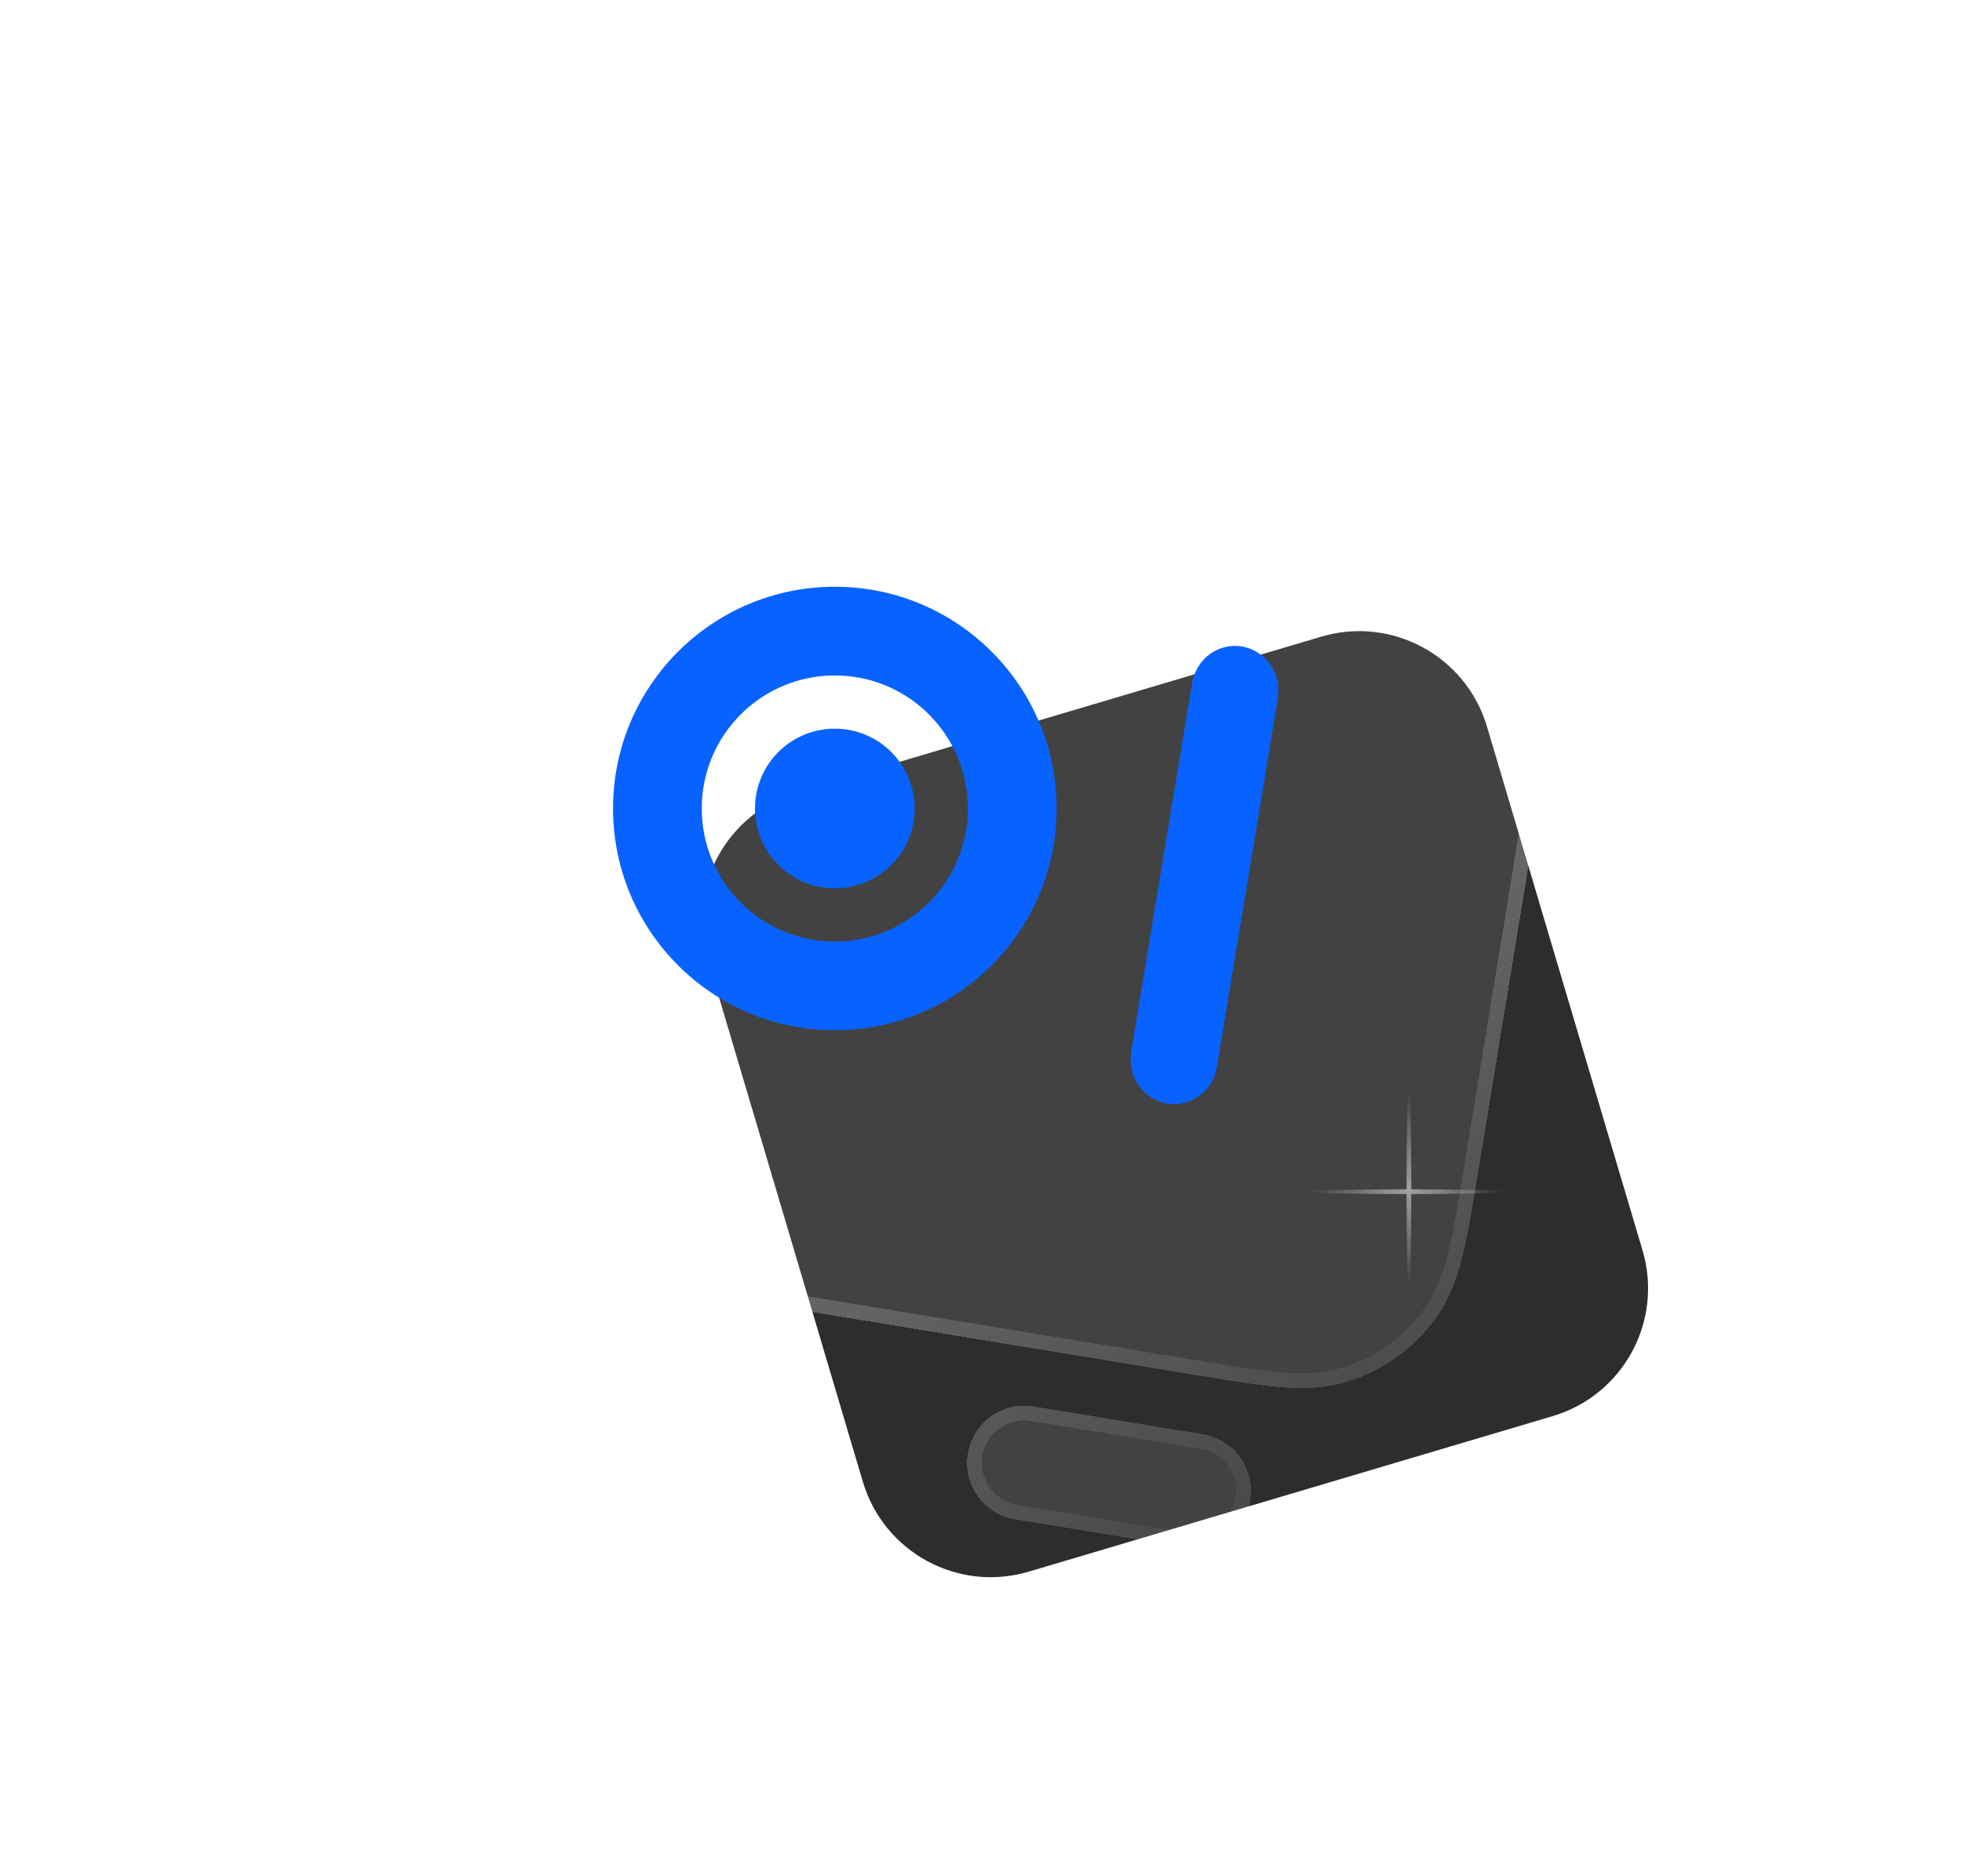 <svg width="46" height="44" viewBox="0 0 46 44" fill="none" xmlns="http://www.w3.org/2000/svg">
<g filter="url(#filter0_d_492_2676)">
<path d="M16.584 18.999C16.092 17.343 17.036 15.602 18.692 15.111L30.975 11.464C32.631 10.972 34.371 11.916 34.863 13.572L38.51 25.855C39.002 27.511 38.058 29.252 36.402 29.743L24.119 33.39C22.463 33.882 20.722 32.938 20.23 31.282L16.584 18.999Z" fill="#2D2D2D"/>
</g>
<g filter="url(#filter1_bd_492_2676)">
<path fill-rule="evenodd" clip-rule="evenodd" d="M31.909 6.295L16.445 3.753C15.746 3.638 15.144 3.539 14.641 3.498C14.111 3.455 13.575 3.464 13.031 3.637C12.221 3.895 11.514 4.403 11.01 5.088C10.672 5.547 10.492 6.052 10.363 6.569C10.241 7.058 10.142 7.66 10.028 8.358L8.139 19.85C8.024 20.548 7.925 21.15 7.884 21.653C7.841 22.183 7.85 22.72 8.023 23.263C8.281 24.073 8.789 24.781 9.474 25.284C9.933 25.622 10.438 25.802 10.955 25.931C11.444 26.053 12.046 26.152 12.744 26.267L28.209 28.808C28.907 28.923 29.509 29.022 30.012 29.063C30.542 29.106 31.079 29.097 31.622 28.924C32.432 28.666 33.14 28.158 33.643 27.474C33.981 27.014 34.161 26.509 34.29 25.993C34.412 25.503 34.511 24.901 34.626 24.203L36.514 12.711C36.629 12.013 36.728 11.411 36.769 10.908C36.812 10.378 36.803 9.841 36.63 9.298C36.372 8.488 35.864 7.781 35.18 7.277C34.72 6.939 34.215 6.759 33.699 6.63C33.209 6.508 32.607 6.409 31.909 6.295Z" fill="white" fill-opacity="0.1" shape-rendering="crispEdges"/>
<path d="M10.771 28.663C10.891 27.931 11.582 27.436 12.313 27.556L16.286 28.209C17.017 28.329 17.513 29.019 17.393 29.751C17.272 30.482 16.582 30.978 15.851 30.857L11.878 30.204C11.146 30.084 10.651 29.394 10.771 28.663Z" fill="white" fill-opacity="0.1" shape-rendering="crispEdges"/>
<path d="M22.69 30.621C22.81 29.89 23.5 29.395 24.232 29.515L28.205 30.168C28.936 30.288 29.432 30.978 29.312 31.71C29.191 32.441 28.501 32.937 27.77 32.816L23.797 32.163C23.065 32.043 22.57 31.353 22.69 30.621Z" fill="white" fill-opacity="0.1" shape-rendering="crispEdges"/>
<path d="M16.416 3.924L31.881 6.466C32.581 6.581 33.176 6.678 33.657 6.798C34.163 6.925 34.644 7.098 35.077 7.416C35.732 7.898 36.218 8.576 36.465 9.351C36.629 9.864 36.639 10.374 36.596 10.894C36.556 11.388 36.458 11.983 36.343 12.683L34.455 24.175C34.34 24.875 34.242 25.47 34.122 25.951C33.995 26.457 33.822 26.937 33.504 27.371C33.022 28.026 32.344 28.512 31.569 28.759C31.057 28.922 30.546 28.933 30.026 28.89C29.532 28.85 28.937 28.752 28.237 28.637L12.772 26.096C12.072 25.98 11.477 25.883 10.996 25.763C10.491 25.637 10.01 25.463 9.576 25.145C8.921 24.663 8.435 23.985 8.188 23.21C8.025 22.698 8.015 22.187 8.057 21.667C8.097 21.173 8.195 20.578 8.31 19.878L10.199 8.386C10.314 7.686 10.412 7.091 10.531 6.61C10.658 6.104 10.831 5.624 11.149 5.19C11.632 4.535 12.309 4.049 13.084 3.802C13.597 3.639 14.107 3.629 14.627 3.671C15.121 3.711 15.716 3.809 16.416 3.924ZM10.942 28.691C11.047 28.054 11.648 27.622 12.285 27.727L16.258 28.38C16.895 28.485 17.326 29.086 17.221 29.723C17.117 30.36 16.516 30.791 15.879 30.686L11.906 30.033C11.269 29.929 10.837 29.328 10.942 28.691ZM22.861 30.649C22.966 30.012 23.567 29.581 24.204 29.686L28.177 30.339C28.814 30.443 29.245 31.045 29.141 31.681C29.036 32.319 28.435 32.75 27.798 32.645L23.825 31.992C23.188 31.888 22.756 31.286 22.861 30.649Z" stroke="url(#paint0_linear_492_2676)" stroke-opacity="0.5" stroke-width="0.347" shape-rendering="crispEdges"/>
</g>
<g filter="url(#filter2_d_492_2676)">
<path fill-rule="evenodd" clip-rule="evenodd" d="M19.573 20.693C22.445 20.693 24.773 18.365 24.773 15.493C24.773 12.621 22.445 10.293 19.573 10.293C16.701 10.293 14.373 12.621 14.373 15.493C14.373 18.365 16.701 20.693 19.573 20.693ZM19.573 18.613C21.296 18.613 22.693 17.216 22.693 15.493C22.693 13.77 21.296 12.373 19.573 12.373C17.85 12.373 16.453 13.77 16.453 15.493C16.453 17.216 17.85 18.613 19.573 18.613ZM21.445 15.493C21.445 16.527 20.607 17.365 19.573 17.365C18.539 17.365 17.701 16.527 17.701 15.493C17.701 14.459 18.539 13.621 19.573 13.621C20.607 13.621 21.445 14.459 21.445 15.493ZM29.959 12.911C30.053 12.337 29.68 11.793 29.125 11.695C28.57 11.597 28.043 11.983 27.949 12.556L26.521 21.195C26.427 21.769 26.8 22.314 27.355 22.411C27.91 22.509 28.436 22.124 28.531 21.55L29.959 12.911Z" fill="#0862FF"/>
</g>
<ellipse cx="11.109" cy="5.093" rx="0.056" ry="3.467" fill="url(#paint1_linear_492_2676)"/>
<ellipse cx="-0.072" cy="1.011" rx="-0.072" ry="1.011" transform="matrix(0.707 -0.707 0.707 0.707 10.459 4.329)" fill="url(#paint2_linear_492_2676)"/>
<ellipse cx="-0.072" cy="1.011" rx="-0.072" ry="1.011" transform="matrix(0.707 0.707 -0.707 0.707 11.889 4.431)" fill="url(#paint3_linear_492_2676)"/>
<ellipse cx="11.109" cy="5.093" rx="0.056" ry="3.467" transform="rotate(-90 11.109 5.093)" fill="url(#paint4_linear_492_2676)"/>
<g opacity="0.5">
<ellipse cx="33.033" cy="27.858" rx="0.056" ry="2.311" fill="url(#paint5_linear_492_2676)"/>
<ellipse cx="32.978" cy="27.947" rx="0.056" ry="2.311" transform="rotate(-90 32.978 27.947)" fill="url(#paint6_linear_492_2676)"/>
</g>
<defs>
<filter id="filter0_d_492_2676" x="9.52" y="7.867" width="36.053" height="36.053" filterUnits="userSpaceOnUse" color-interpolation-filters="sRGB">
<feFlood flood-opacity="0" result="BackgroundImageFix"/>
<feColorMatrix in="SourceAlpha" type="matrix" values="0 0 0 0 0 0 0 0 0 0 0 0 0 0 0 0 0 0 127 0" result="hardAlpha"/>
<feOffset dy="3.467"/>
<feGaussianBlur stdDeviation="3.467"/>
<feComposite in2="hardAlpha" operator="out"/>
<feColorMatrix type="matrix" values="0 0 0 0 0 0 0 0 0 0 0 0 0 0 0 0 0 0 0.2 0"/>
<feBlend mode="normal" in2="BackgroundImageFix" result="effect1_dropShadow_492_2676"/>
<feBlend mode="normal" in="SourceGraphic" in2="effect1_dropShadow_492_2676" result="shape"/>
</filter>
<filter id="filter1_bd_492_2676" x="0.929" y="-2.071" width="42.795" height="45.305" filterUnits="userSpaceOnUse" color-interpolation-filters="sRGB">
<feFlood flood-opacity="0" result="BackgroundImageFix"/>
<feGaussianBlur in="BackgroundImageFix" stdDeviation="2.773"/>
<feComposite in2="SourceAlpha" operator="in" result="effect1_backgroundBlur_492_2676"/>
<feColorMatrix in="SourceAlpha" type="matrix" values="0 0 0 0 0 0 0 0 0 0 0 0 0 0 0 0 0 0 127 0" result="hardAlpha"/>
<feOffset dy="3.467"/>
<feGaussianBlur stdDeviation="3.467"/>
<feComposite in2="hardAlpha" operator="out"/>
<feColorMatrix type="matrix" values="0 0 0 0 0 0 0 0 0 0 0 0 0 0 0 0 0 0 0.1 0"/>
<feBlend mode="normal" in2="effect1_backgroundBlur_492_2676" result="effect2_dropShadow_492_2676"/>
<feBlend mode="normal" in="SourceGraphic" in2="effect2_dropShadow_492_2676" result="shape"/>
</filter>
<filter id="filter2_d_492_2676" x="7.44" y="6.826" width="29.467" height="26" filterUnits="userSpaceOnUse" color-interpolation-filters="sRGB">
<feFlood flood-opacity="0" result="BackgroundImageFix"/>
<feColorMatrix in="SourceAlpha" type="matrix" values="0 0 0 0 0 0 0 0 0 0 0 0 0 0 0 0 0 0 127 0" result="hardAlpha"/>
<feOffset dy="3.467"/>
<feGaussianBlur stdDeviation="3.467"/>
<feComposite in2="hardAlpha" operator="out"/>
<feColorMatrix type="matrix" values="0 0 0 0 0 0 0 0 0 0 0 0 0 0 0 0 0 0 0.2 0"/>
<feBlend mode="normal" in2="BackgroundImageFix" result="effect1_dropShadow_492_2676"/>
<feBlend mode="normal" in="SourceGraphic" in2="effect1_dropShadow_492_2676" result="shape"/>
</filter>
<linearGradient id="paint0_linear_492_2676" x1="11.362" y1="7.656" x2="28.13" y2="35.647" gradientUnits="userSpaceOnUse">
<stop stop-color="white"/>
<stop offset="1" stop-color="white" stop-opacity="0"/>
</linearGradient>
<linearGradient id="paint1_linear_492_2676" x1="11.109" y1="1.626" x2="11.109" y2="8.56" gradientUnits="userSpaceOnUse">
<stop stop-color="white" stop-opacity="0"/>
<stop offset="0.505" stop-color="white"/>
<stop offset="1" stop-color="white" stop-opacity="0"/>
</linearGradient>
<linearGradient id="paint2_linear_492_2676" x1="-0.072" y1="0" x2="-0.072" y2="2.022" gradientUnits="userSpaceOnUse">
<stop stop-color="white" stop-opacity="0"/>
<stop offset="0.505" stop-color="white"/>
<stop offset="1" stop-color="white" stop-opacity="0"/>
</linearGradient>
<linearGradient id="paint3_linear_492_2676" x1="-0.072" y1="0" x2="-0.072" y2="2.022" gradientUnits="userSpaceOnUse">
<stop stop-color="white" stop-opacity="0"/>
<stop offset="0.505" stop-color="white"/>
<stop offset="1" stop-color="white" stop-opacity="0"/>
</linearGradient>
<linearGradient id="paint4_linear_492_2676" x1="11.109" y1="1.626" x2="11.109" y2="8.559" gradientUnits="userSpaceOnUse">
<stop stop-color="white" stop-opacity="0"/>
<stop offset="0.505" stop-color="white"/>
<stop offset="1" stop-color="white" stop-opacity="0"/>
</linearGradient>
<linearGradient id="paint5_linear_492_2676" x1="33.033" y1="25.546" x2="33.033" y2="30.169" gradientUnits="userSpaceOnUse">
<stop stop-color="white" stop-opacity="0"/>
<stop offset="0.505" stop-color="white"/>
<stop offset="1" stop-color="white" stop-opacity="0"/>
</linearGradient>
<linearGradient id="paint6_linear_492_2676" x1="32.978" y1="25.636" x2="32.978" y2="30.258" gradientUnits="userSpaceOnUse">
<stop stop-color="white" stop-opacity="0"/>
<stop offset="0.505" stop-color="white"/>
<stop offset="1" stop-color="white" stop-opacity="0"/>
</linearGradient>
</defs>
</svg>
